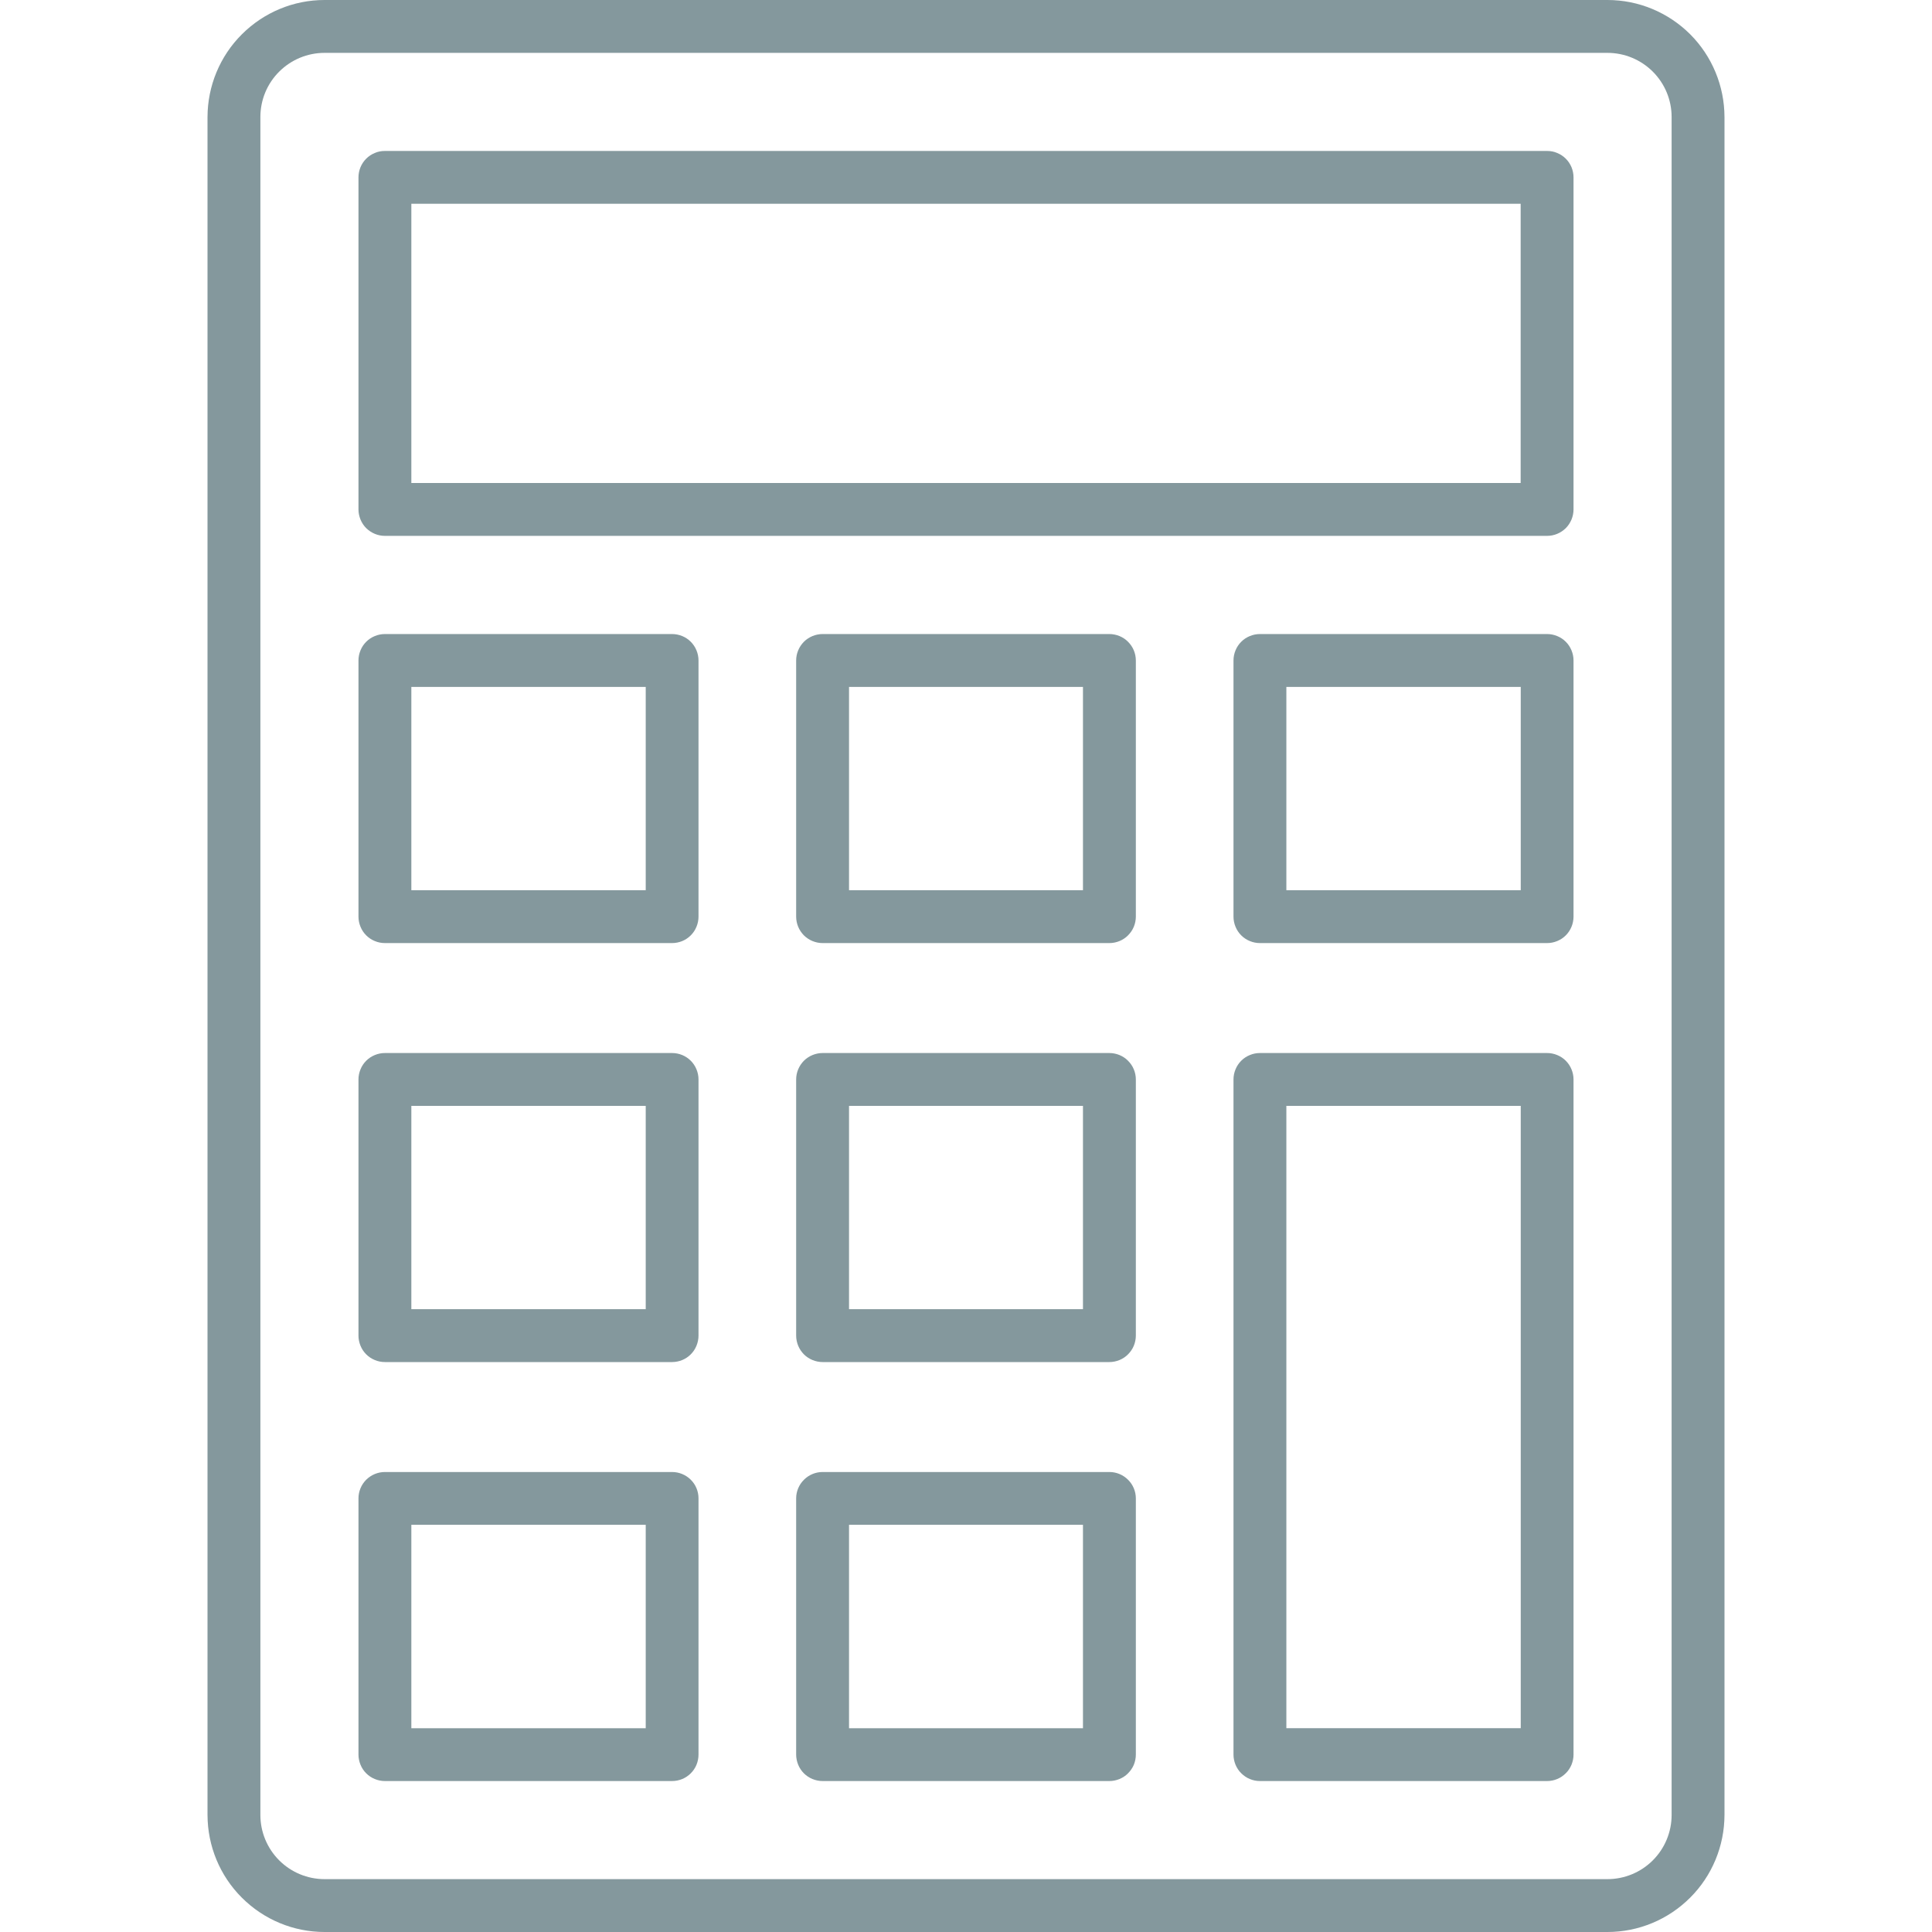<svg width="22" height="22" viewBox="0 0 22 22" fill="none" xmlns="http://www.w3.org/2000/svg">
<g opacity="0.8">
<path d="M18.305 0H3.695C3.342 0 3.004 0.141 2.754 0.391C2.504 0.64 2.364 0.979 2.363 1.332V20.668C2.364 21.021 2.504 21.36 2.754 21.609C3.004 21.859 3.342 22 3.695 22H18.305C18.658 22 18.996 21.859 19.246 21.609C19.496 21.36 19.636 21.021 19.637 20.668V1.332C19.636 0.979 19.496 0.64 19.246 0.39C18.996 0.141 18.658 0 18.305 0ZM19.035 20.668C19.035 20.861 18.958 21.047 18.821 21.184C18.684 21.321 18.498 21.398 18.305 21.398H3.695C3.502 21.398 3.316 21.321 3.179 21.184C3.042 21.047 2.965 20.861 2.965 20.668V1.332C2.965 1.138 3.042 0.952 3.179 0.816C3.316 0.679 3.502 0.602 3.695 0.602H18.305C18.498 0.602 18.684 0.679 18.821 0.816C18.958 0.953 19.035 1.138 19.035 1.332V20.668Z" fill="#657E84"/>
<path d="M17.617 1.719H4.383C4.343 1.719 4.304 1.726 4.268 1.742C4.231 1.757 4.198 1.779 4.17 1.807C4.142 1.835 4.12 1.868 4.105 1.904C4.09 1.941 4.082 1.98 4.082 2.02V5.801C4.082 5.84 4.09 5.879 4.105 5.916C4.12 5.952 4.142 5.986 4.17 6.014C4.198 6.041 4.231 6.064 4.268 6.079C4.304 6.094 4.343 6.102 4.383 6.102H17.617C17.657 6.102 17.696 6.094 17.732 6.079C17.769 6.064 17.802 6.041 17.83 6.014C17.858 5.986 17.88 5.952 17.895 5.916C17.91 5.879 17.918 5.84 17.918 5.801V2.02C17.918 1.98 17.91 1.941 17.895 1.904C17.88 1.868 17.858 1.835 17.83 1.807C17.802 1.779 17.769 1.757 17.732 1.742C17.696 1.726 17.657 1.719 17.617 1.719ZM17.316 5.5H4.684V2.32H17.316V5.5Z" fill="#657E84"/>
<path d="M12.633 16.762H9.367C9.287 16.762 9.211 16.794 9.155 16.85C9.098 16.906 9.066 16.983 9.066 17.062V19.98C9.066 20.019 9.074 20.058 9.089 20.095C9.104 20.132 9.126 20.165 9.154 20.193C9.182 20.221 9.215 20.243 9.252 20.258C9.288 20.273 9.328 20.281 9.367 20.281H12.633C12.672 20.281 12.711 20.273 12.748 20.258C12.784 20.243 12.818 20.221 12.845 20.193C12.873 20.165 12.896 20.132 12.911 20.096C12.926 20.059 12.934 20.02 12.934 19.98V17.062C12.934 16.983 12.902 16.906 12.845 16.85C12.789 16.794 12.713 16.762 12.633 16.762ZM12.332 19.68H9.668V17.363H12.332V19.68Z" fill="#657E84"/>
<path d="M7.653 16.762H4.383C4.303 16.762 4.227 16.794 4.17 16.85C4.114 16.906 4.082 16.983 4.082 17.062V19.98C4.082 20.019 4.09 20.058 4.105 20.095C4.12 20.132 4.142 20.165 4.17 20.193C4.198 20.221 4.231 20.243 4.268 20.258C4.304 20.273 4.343 20.281 4.383 20.281H7.653C7.693 20.281 7.732 20.273 7.769 20.258C7.805 20.243 7.838 20.221 7.866 20.193C7.894 20.165 7.916 20.132 7.931 20.096C7.946 20.059 7.954 20.02 7.954 19.98V17.062C7.954 16.983 7.923 16.906 7.866 16.85C7.81 16.794 7.733 16.762 7.653 16.762ZM7.353 19.68H4.684V17.363H7.353V19.68Z" fill="#657E84"/>
<path d="M12.633 11.991H9.367C9.328 11.991 9.289 11.999 9.252 12.014C9.216 12.029 9.182 12.051 9.154 12.079C9.127 12.107 9.104 12.14 9.089 12.177C9.074 12.213 9.066 12.252 9.066 12.292V15.209C9.066 15.248 9.074 15.287 9.089 15.324C9.104 15.361 9.127 15.394 9.154 15.422C9.182 15.45 9.216 15.472 9.252 15.487C9.289 15.502 9.328 15.51 9.367 15.51H12.633C12.672 15.51 12.711 15.502 12.748 15.487C12.784 15.472 12.818 15.45 12.845 15.422C12.873 15.394 12.896 15.361 12.911 15.324C12.926 15.287 12.934 15.248 12.934 15.209V12.292C12.934 12.252 12.926 12.213 12.911 12.177C12.896 12.14 12.873 12.107 12.845 12.079C12.818 12.051 12.784 12.029 12.748 12.014C12.711 11.999 12.672 11.991 12.633 11.991ZM12.332 14.908H9.668V12.593H12.332V14.908Z" fill="#657E84"/>
<path d="M7.653 11.991H4.383C4.343 11.991 4.304 11.999 4.268 12.014C4.231 12.029 4.198 12.051 4.17 12.079C4.142 12.107 4.12 12.14 4.105 12.177C4.09 12.213 4.082 12.252 4.082 12.292V15.209C4.082 15.248 4.09 15.287 4.105 15.324C4.12 15.361 4.142 15.394 4.17 15.422C4.198 15.45 4.231 15.472 4.268 15.487C4.304 15.502 4.343 15.51 4.383 15.51H7.653C7.693 15.51 7.732 15.502 7.769 15.487C7.805 15.472 7.838 15.45 7.866 15.422C7.894 15.394 7.916 15.361 7.931 15.324C7.946 15.287 7.954 15.248 7.954 15.209V12.292C7.954 12.252 7.946 12.213 7.931 12.177C7.916 12.14 7.894 12.107 7.866 12.079C7.838 12.051 7.805 12.029 7.769 12.014C7.732 11.999 7.693 11.991 7.653 11.991ZM7.353 14.908H4.684V12.593H7.353V14.908Z" fill="#657E84"/>
<path d="M17.617 11.991H14.347C14.307 11.991 14.268 11.999 14.232 12.014C14.195 12.029 14.162 12.051 14.134 12.079C14.106 12.107 14.084 12.14 14.069 12.177C14.054 12.213 14.046 12.252 14.046 12.292V19.98C14.046 20.019 14.054 20.058 14.069 20.095C14.084 20.131 14.106 20.165 14.134 20.192C14.162 20.22 14.195 20.243 14.232 20.258C14.268 20.273 14.307 20.281 14.347 20.281H17.617C17.657 20.281 17.696 20.273 17.732 20.258C17.769 20.243 17.802 20.22 17.83 20.192C17.858 20.165 17.88 20.131 17.895 20.095C17.91 20.058 17.918 20.019 17.918 19.98V12.292C17.918 12.252 17.91 12.213 17.895 12.177C17.88 12.14 17.858 12.107 17.83 12.079C17.802 12.051 17.769 12.029 17.732 12.014C17.696 11.999 17.657 11.991 17.617 11.991ZM17.317 19.679H14.648V12.593H17.317V19.679Z" fill="#657E84"/>
<path d="M12.633 7.22H9.367C9.328 7.22 9.289 7.228 9.252 7.243C9.216 7.258 9.182 7.28 9.154 7.308C9.127 7.336 9.104 7.369 9.089 7.406C9.074 7.442 9.066 7.481 9.066 7.521V10.438C9.066 10.477 9.074 10.517 9.089 10.553C9.104 10.59 9.127 10.623 9.154 10.651C9.182 10.679 9.216 10.701 9.252 10.716C9.289 10.731 9.328 10.739 9.367 10.739H12.633C12.672 10.739 12.711 10.731 12.748 10.716C12.784 10.701 12.818 10.679 12.845 10.651C12.873 10.623 12.896 10.59 12.911 10.553C12.926 10.517 12.934 10.477 12.934 10.438V7.521C12.934 7.481 12.926 7.442 12.911 7.406C12.896 7.369 12.873 7.336 12.845 7.308C12.818 7.28 12.784 7.258 12.748 7.243C12.711 7.228 12.672 7.22 12.633 7.22ZM12.332 10.137H9.668V7.822H12.332V10.137Z" fill="#657E84"/>
<path d="M7.653 7.22H4.383C4.343 7.22 4.304 7.228 4.268 7.243C4.231 7.258 4.198 7.28 4.17 7.308C4.142 7.336 4.12 7.369 4.105 7.406C4.09 7.442 4.082 7.481 4.082 7.521V10.438C4.082 10.477 4.09 10.517 4.105 10.553C4.12 10.59 4.142 10.623 4.17 10.651C4.198 10.679 4.231 10.701 4.268 10.716C4.304 10.731 4.343 10.739 4.383 10.739H7.653C7.693 10.739 7.732 10.731 7.769 10.716C7.805 10.701 7.838 10.679 7.866 10.651C7.894 10.623 7.916 10.59 7.931 10.553C7.946 10.517 7.954 10.477 7.954 10.438V7.521C7.954 7.481 7.946 7.442 7.931 7.406C7.916 7.369 7.894 7.336 7.866 7.308C7.838 7.28 7.805 7.258 7.769 7.243C7.732 7.228 7.693 7.22 7.653 7.22ZM7.353 10.137H4.684V7.822H7.353V10.137Z" fill="#657E84"/>
<path d="M17.617 7.22H14.347C14.307 7.22 14.268 7.228 14.232 7.243C14.195 7.258 14.162 7.28 14.134 7.308C14.106 7.336 14.084 7.369 14.069 7.406C14.054 7.442 14.046 7.481 14.046 7.521V10.438C14.046 10.477 14.054 10.517 14.069 10.553C14.084 10.59 14.106 10.623 14.134 10.651C14.162 10.679 14.195 10.701 14.232 10.716C14.268 10.731 14.307 10.739 14.347 10.739H17.617C17.657 10.739 17.696 10.731 17.732 10.716C17.769 10.701 17.802 10.679 17.83 10.651C17.858 10.623 17.88 10.59 17.895 10.553C17.91 10.517 17.918 10.477 17.918 10.438V7.521C17.918 7.481 17.91 7.442 17.895 7.406C17.88 7.369 17.858 7.336 17.83 7.308C17.802 7.28 17.769 7.258 17.732 7.243C17.696 7.228 17.657 7.22 17.617 7.22ZM17.317 10.137H14.648V7.822H17.317V10.137Z" fill="#657E84"/>
</g>
</svg>
